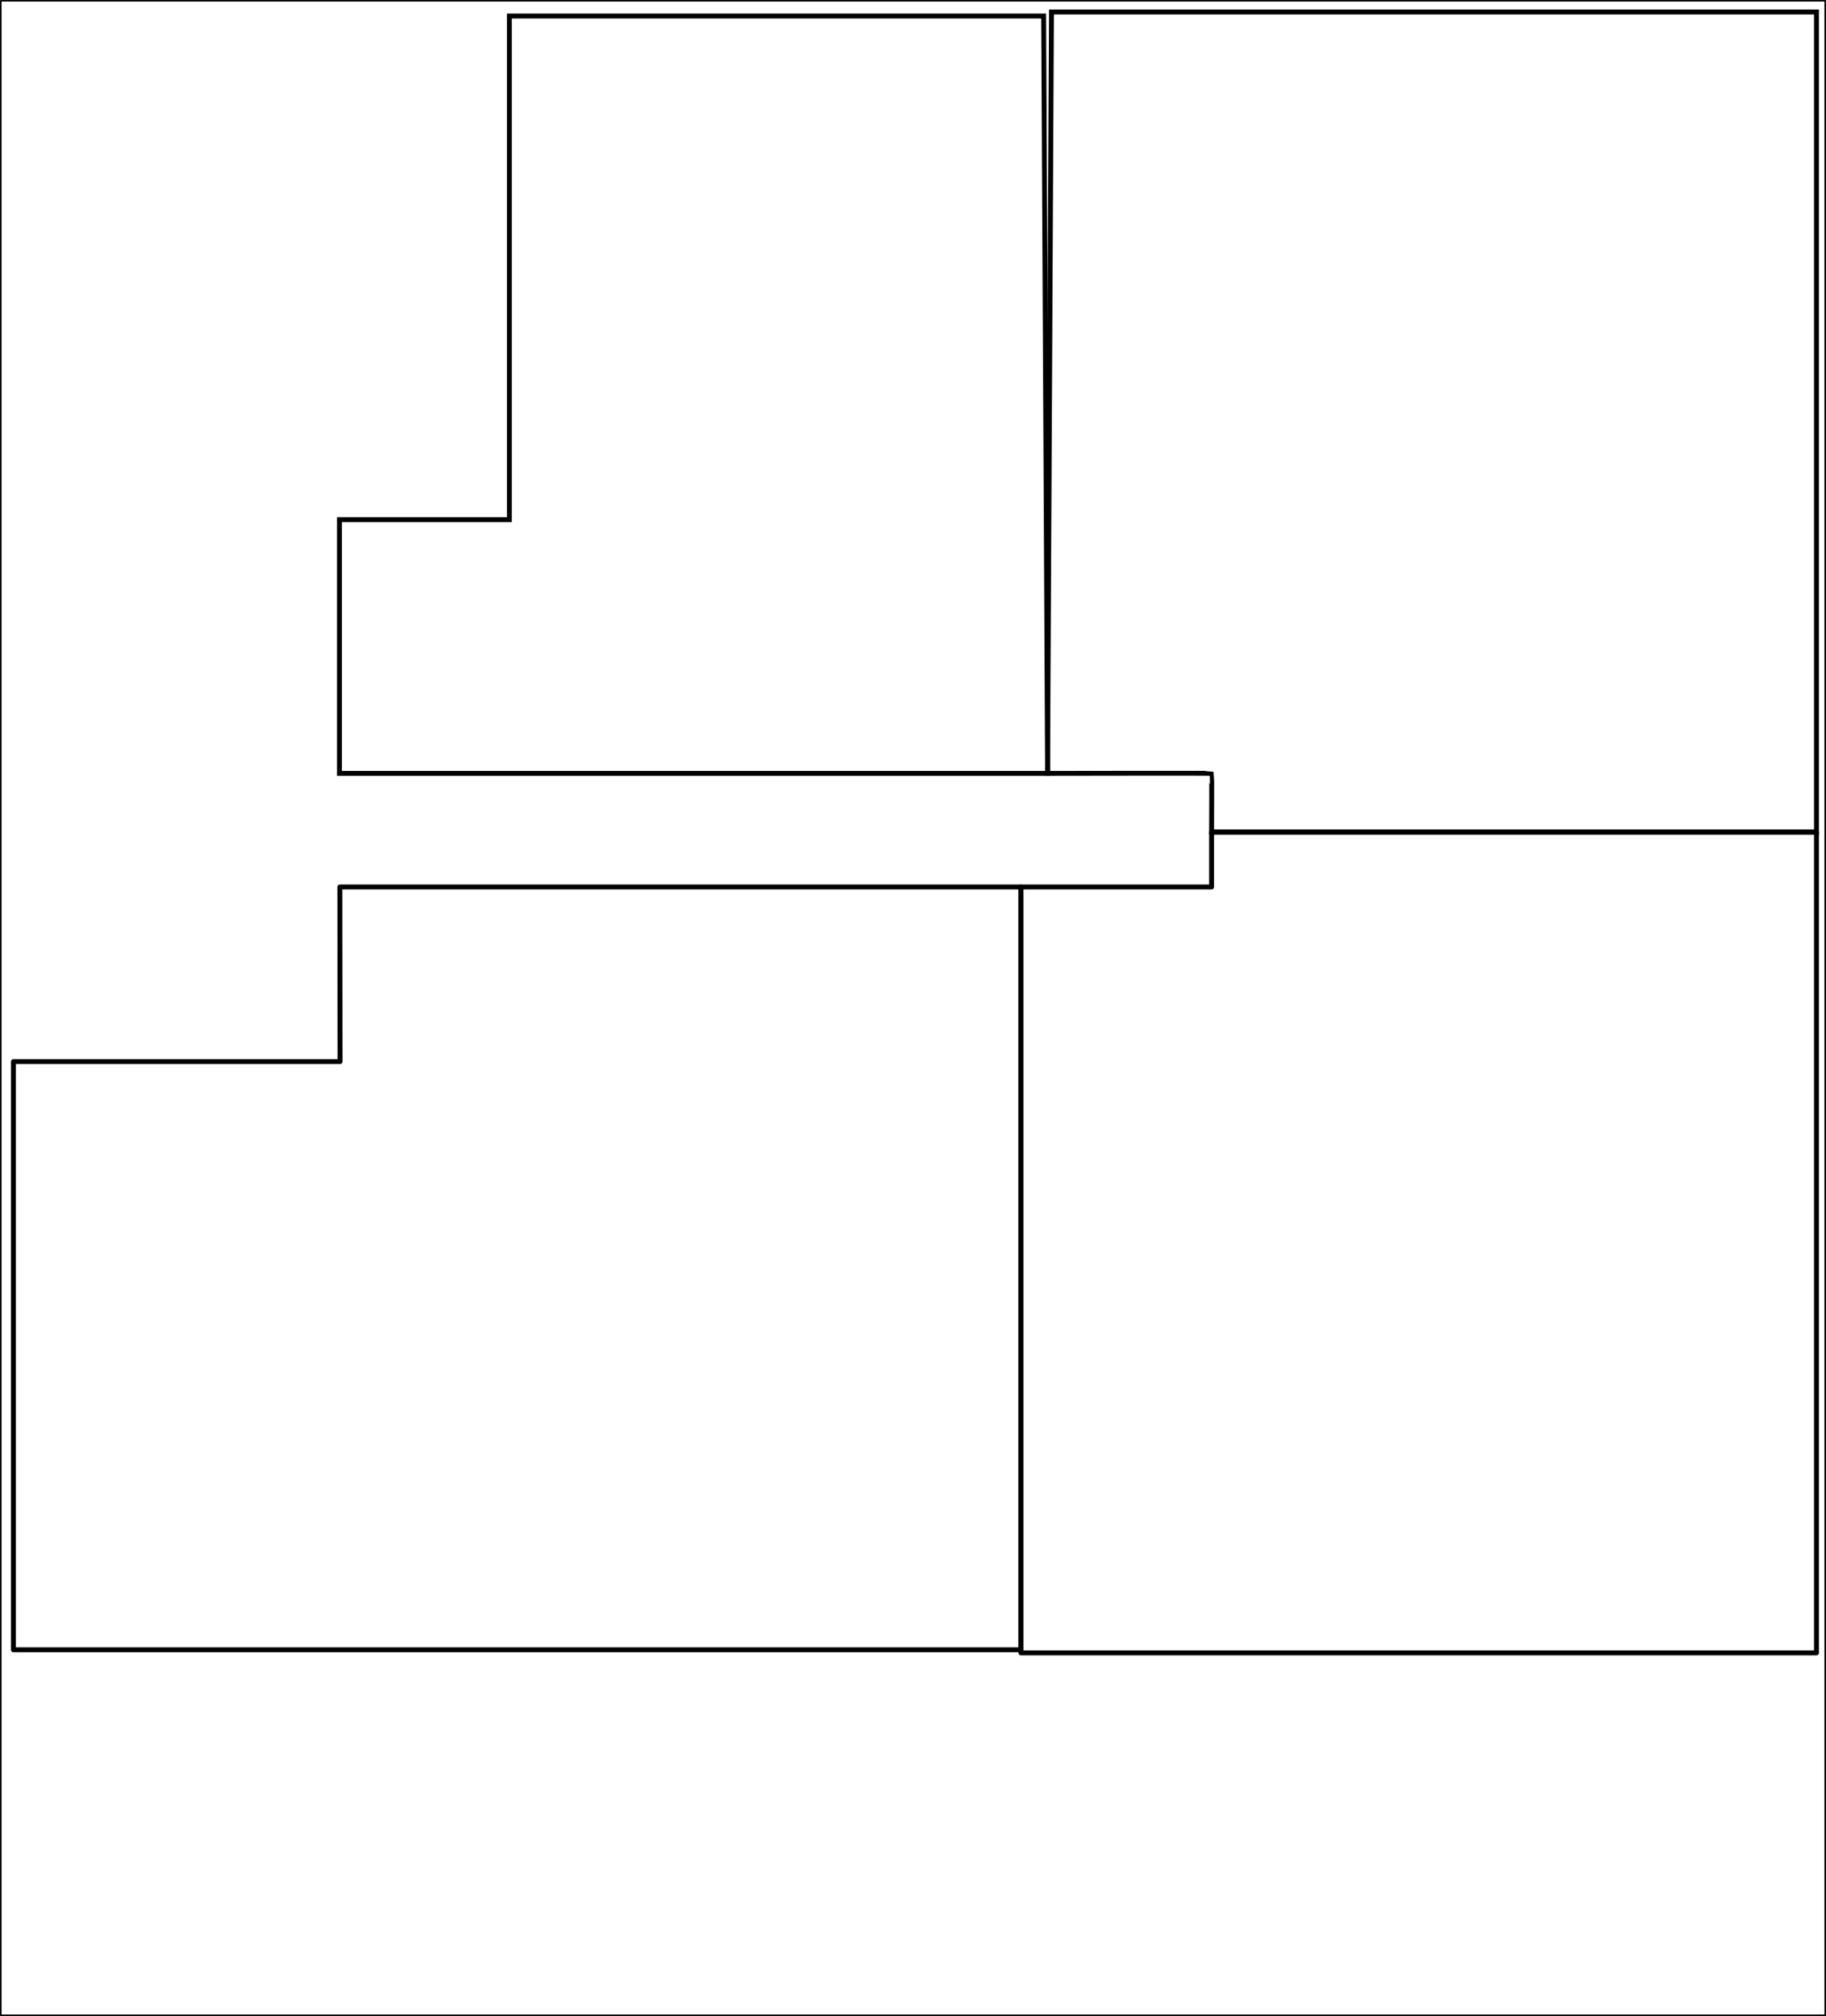 <svg id="Capa_2" data-name="Capa 2" xmlns="http://www.w3.org/2000/svg" viewBox="0 0 559.79 617.82"><defs><style>.cls-1,.cls-2,.cls-3{fill:none;stroke:#000;}.cls-1,.cls-3{stroke-linecap:round;stroke-linejoin:round;}.cls-1{stroke-width:0.48px;}.cls-2{stroke-miterlimit:10;}.cls-2,.cls-3{stroke-width:1.5px;}</style></defs><title>PLANTAS NIVEL2 EPS-Model</title><rect class="cls-1" x="0.24" y="0.24" width="559.31" height="617.34"/><path class="cls-2" d="M345.41,322.76s50.19-.09,50.28,0,0,18,0,18H581.13V89.44H346.61Z" transform="translate(-24.26 -85.76)"/><polygon class="cls-2" points="321.15 237 104.07 237 104.07 159.24 156.15 159.24 156.15 4.92 319.95 4.92 321.15 237"/><polygon class="cls-3" points="104.19 271.8 312.99 271.8 312.99 505.56 4.11 505.56 4.11 325.32 104.25 325.32 104.19 271.8"/><polygon class="cls-3" points="371.43 271.8 371.43 255 556.87 255 556.87 506.52 312.99 506.52 312.99 271.8 371.43 271.8"/></svg>